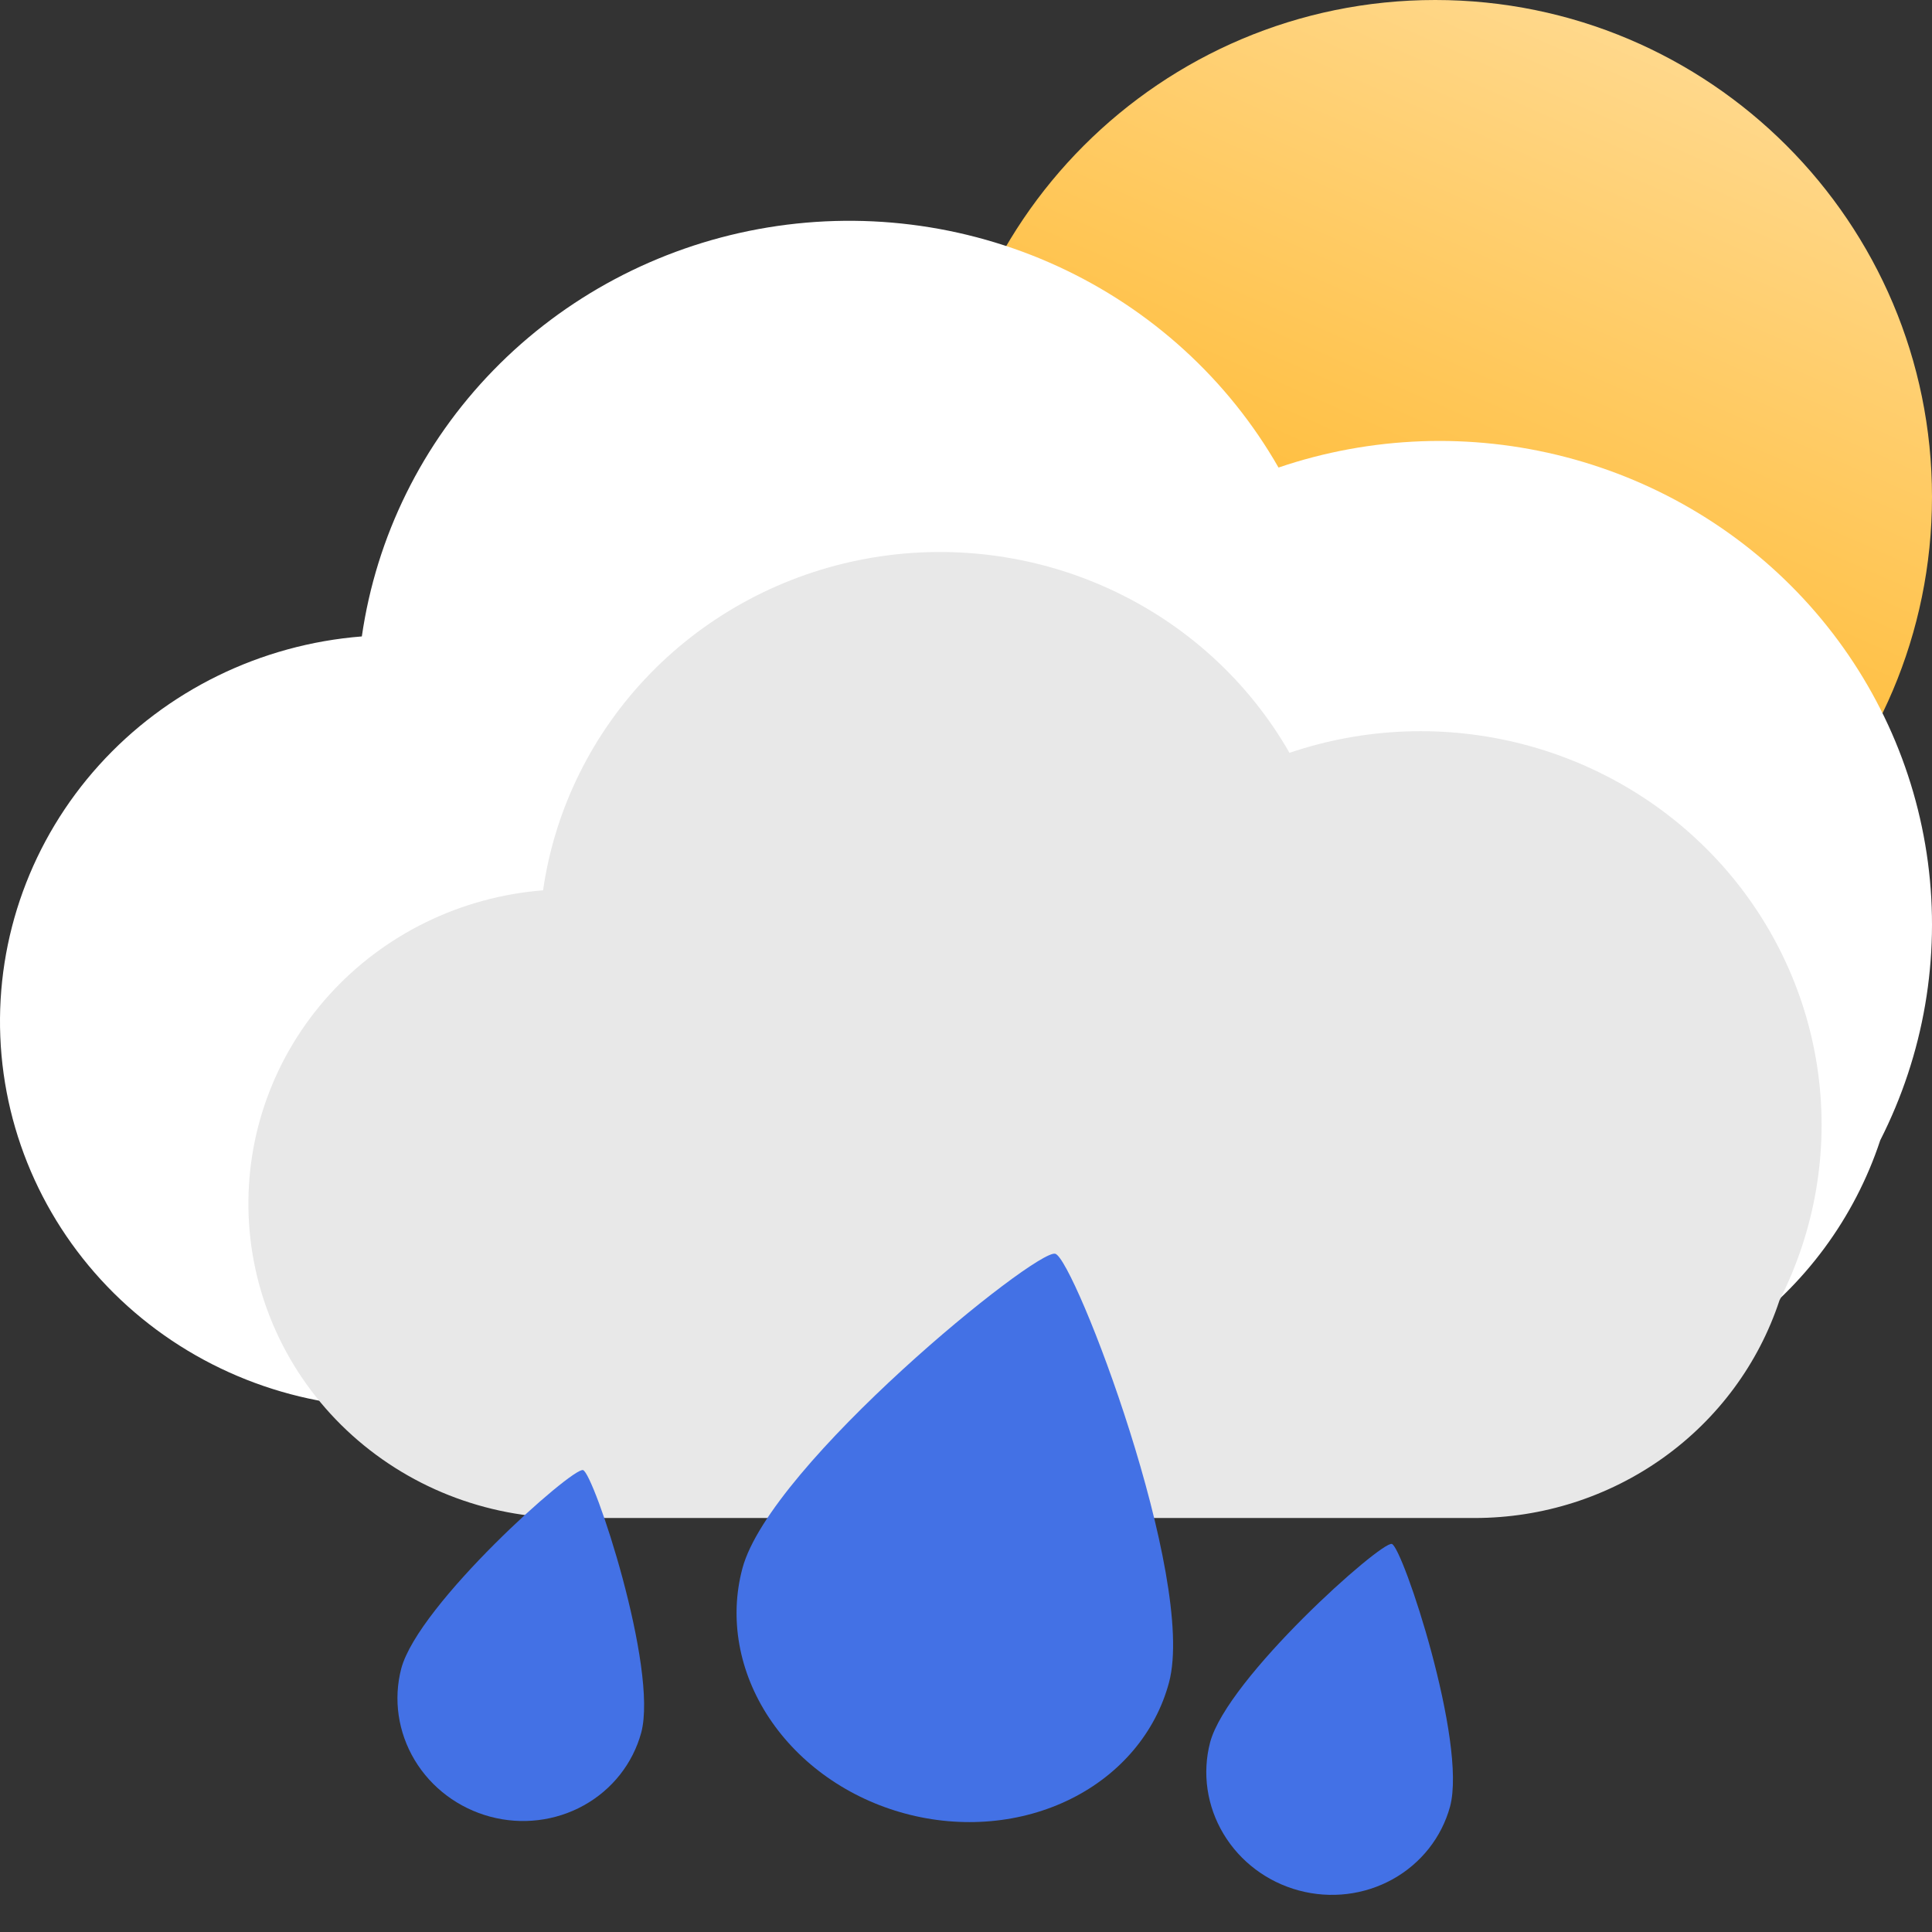 <svg width="70" height="70" viewBox="0 0 70 70" fill="none" xmlns="http://www.w3.org/2000/svg">
<rect x="0" y="0" width="70" height="70" fill="#333333" stroke="none"/>
<path d="M70 18C70 27.941 61.941 36 52 36C42.059 36 34 27.941 34 18C34 8.059 42.059 0 52 0C61.941 0 70 8.059 70 18Z" fill="url(#paint0_linear_112_416)"/>
<path d="M52.168 51H14.238C10.559 50.997 7.023 49.597 4.371 47.092C1.719 44.587 0.157 41.172 0.011 37.562C-0.135 33.951 1.148 30.425 3.589 27.722C6.031 25.019 9.443 23.348 13.11 23.059C13.633 19.433 15.301 16.058 17.879 13.411C20.457 10.763 23.815 8.976 27.481 8.3C31.148 7.625 34.937 8.095 38.317 9.645C41.697 11.195 44.497 13.746 46.323 16.94C49.672 15.802 53.292 15.668 56.718 16.558C60.145 17.448 63.225 19.319 65.564 21.934C67.903 24.55 69.396 27.79 69.852 31.242C70.308 34.694 69.707 38.201 68.124 41.316C67.196 44.13 65.384 46.583 62.947 48.323C60.511 50.063 57.576 51 54.564 51H52.168Z" fill="white"/>
<path d="M51.48 55H20.594C17.598 54.998 14.719 53.858 12.559 51.819C10.4 49.78 9.128 47.001 9.009 44.062C8.89 41.123 9.934 38.253 11.923 36.053C13.911 33.853 16.689 32.493 19.676 32.258C20.102 29.306 21.46 26.559 23.559 24.404C25.658 22.249 28.392 20.794 31.378 20.244C34.363 19.695 37.449 20.078 40.201 21.339C42.953 22.6 45.233 24.677 46.72 27.277C49.448 26.35 52.395 26.242 55.185 26.966C57.975 27.69 60.483 29.213 62.388 31.342C64.292 33.471 65.508 36.108 65.879 38.918C66.251 41.727 65.761 44.582 64.473 47.117C63.717 49.408 62.241 51.405 60.257 52.821C58.273 54.237 55.884 55 53.431 55H51.48Z" fill="#E8E8E8"/>
<path d="M50.429 55.94C50.818 56.049 53.164 63.121 52.538 65.457C52.232 66.573 51.484 67.519 50.459 68.088C49.433 68.658 48.213 68.805 47.065 68.497C45.916 68.19 44.933 67.452 44.33 66.446C43.727 65.44 43.552 64.247 43.845 63.128C44.471 60.792 50.041 55.832 50.429 55.94Z" fill="#4371E6"/>
<path d="M38.235 45.426C38.927 45.619 43.364 57.195 42.355 60.962C41.87 62.77 40.591 64.287 38.799 65.177C37.008 66.068 34.849 66.26 32.8 65.71C30.751 65.161 28.978 63.916 27.871 62.249C26.765 60.582 26.415 58.629 26.9 56.821C27.909 53.054 37.544 45.233 38.235 45.426Z" fill="#4371E5"/>
<path d="M21.124 53.264C21.512 53.373 23.858 60.445 23.232 62.781C22.926 63.897 22.178 64.843 21.153 65.412C20.127 65.982 18.907 66.129 17.759 65.821C16.611 65.513 15.627 64.776 15.024 63.77C14.421 62.764 14.246 61.571 14.539 60.452C15.165 58.116 20.735 53.156 21.124 53.264Z" fill="#4371E5"/>
<defs>
<linearGradient id="paint0_linear_112_416" x1="59.251" y1="1.666" x2="44.086" y2="35.996" gradientUnits="userSpaceOnUse">
<stop stop-color="#FFD88B"/>
<stop offset="1" stop-color="#FFA900"/>
</linearGradient>
</defs>
</svg>
